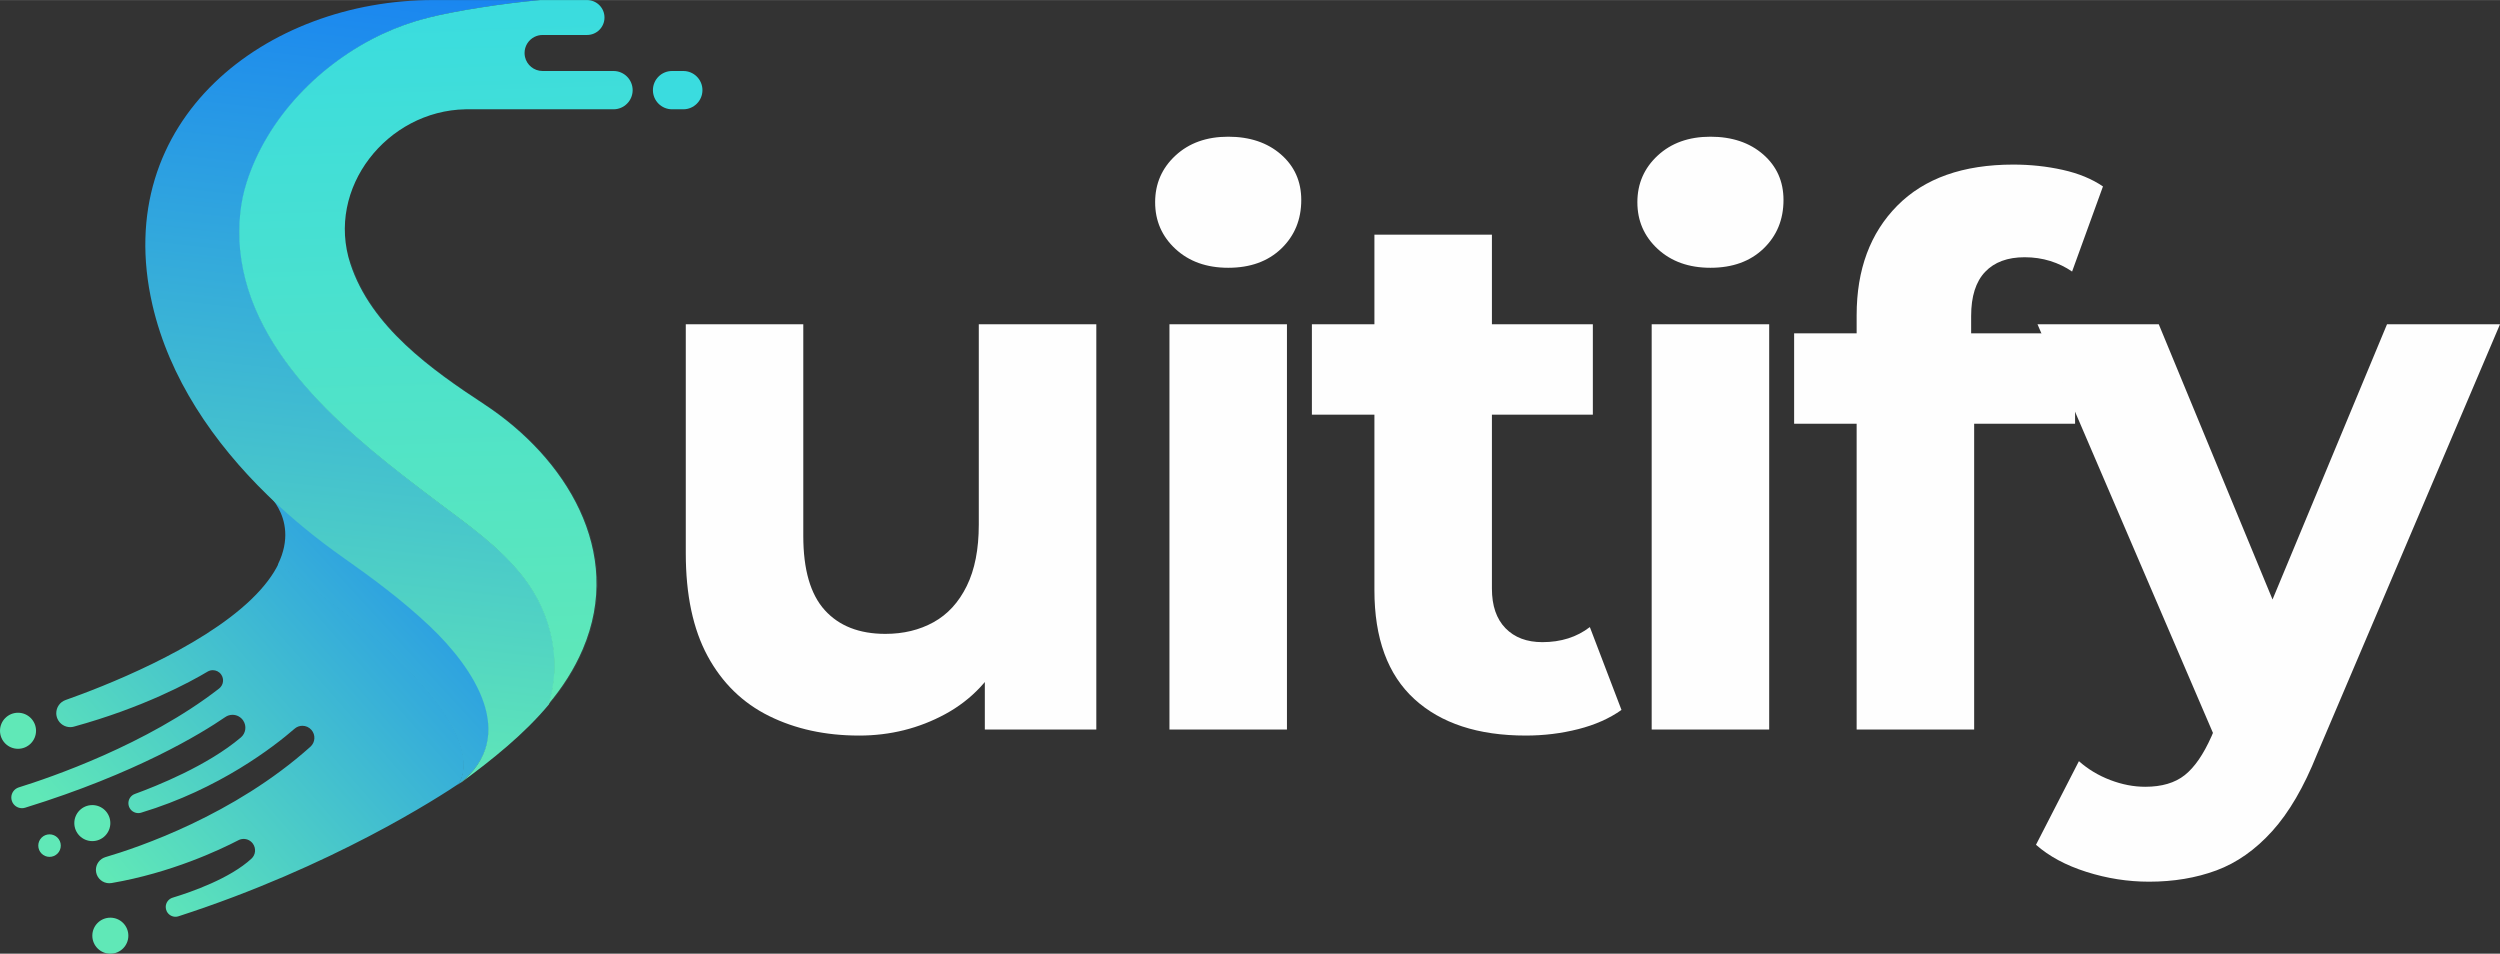 <?xml version="1.0" encoding="UTF-8"?>
<!DOCTYPE svg PUBLIC "-//W3C//DTD SVG 1.1//EN" "http://www.w3.org/Graphics/SVG/1.1/DTD/svg11.dtd">
<!-- Creator: CorelDRAW (Evaluation Version) -->
<svg xmlns="http://www.w3.org/2000/svg" xml:space="preserve" width="4380px" height="1671px" version="1.1" shape-rendering="geometricPrecision" text-rendering="geometricPrecision" image-rendering="optimizeQuality" fill-rule="evenodd" clip-rule="evenodd"
viewBox="0 0 164909 62905"
 xmlns:xlink="http://www.w3.org/1999/xlink"
 xmlns:xodm="http://www.corel.com/coreldraw/odm/2003">
 <rect x="0" y="0" width="164909" height="62905" fill="#333333" stroke="none"/>
 <defs>
     <linearGradient id="id0" gradientUnits="userSpaceOnUse" x1="34959" y1="31839" x2="6361" y2="56948">
      <stop offset="0" stop-opacity="1" stop-color="#1985F1"/>
      <stop offset="1" stop-opacity="1" stop-color="#60E8B7"/>
     </linearGradient>
     <linearGradient id="id1" gradientUnits="userSpaceOnUse" x1="34805" y1="31875" x2="7470" y2="56984">
      <stop offset="0" stop-opacity="1" stop-color="#1985F1"/>
      <stop offset="1" stop-opacity="1" stop-color="#60E8B7"/>
     </linearGradient>
     <linearGradient id="id2" gradientUnits="userSpaceOnUse" x1="27880" y1="-1012" x2="22013" y2="51108">
      <stop offset="0" stop-opacity="1" stop-color="#1985F1"/>
      <stop offset="1" stop-opacity="1" stop-color="#60E8B7"/>
     </linearGradient>
     <linearGradient id="id3" gradientUnits="userSpaceOnUse" x1="28449" y1="220" x2="29860" y2="46646">
      <stop offset="0" stop-opacity="1" stop-color="#3ADCDF"/>
      <stop offset="1" stop-opacity="1" stop-color="#60E8B7"/>
     </linearGradient>
 </defs>
 <g id="Layer_x0020_1">
  <g id="_1986589718880">
   <g>
    <path fill="#60E8B7" fill-rule="nonzero" d="M6090 61717c0,656 532,1188 1188,1188 657,0 1189,-532 1189,-1188 0,-657 -532,-1188 -1189,-1188 -656,0 -1188,531 -1188,1188z"/>
    <path fill="#60E8B7" fill-rule="nonzero" d="M2525 55776c0,410 333,742 743,742 410,0 742,-332 742,-742 0,-411 -332,-744 -742,-744 -410,0 -743,333 -743,744z"/>
    <path fill="#60E8B7" fill-rule="nonzero" d="M4902 54290c0,656 532,1188 1188,1188 656,0 1188,-532 1188,-1188 0,-657 -532,-1188 -1188,-1188 -656,0 -1188,531 -1188,1188z"/>
    <path fill="#60E8B7" fill-rule="nonzero" d="M0 48199c0,657 532,1190 1188,1190 657,0 1189,-533 1189,-1190 0,-655 -532,-1188 -1189,-1188 -656,0 -1188,533 -1188,1188z"/>
    <path fill="url(#id0)" d="M11577 60469c-238,0 -464,-134 -577,-356 -45,-95 -68,-191 -68,-287 0,-274 175,-532 458,-617 1250,-380 3793,-1270 5201,-2577 274,-254 311,-677 92,-982 -145,-204 -375,-316 -611,-316 -118,0 -235,28 -345,85 -1252,650 -4447,2153 -8365,2825 -52,9 -104,13 -154,13 -419,0 -789,-297 -867,-722 -9,-53 -15,-105 -15,-157 0,-384 253,-731 632,-845 2155,-631 8475,-2763 13517,-7279 323,-289 353,-785 67,-1112 -156,-178 -374,-271 -595,-271 -183,0 -367,64 -516,194 -1344,1168 -4953,3979 -10121,5538 -62,19 -125,28 -187,28 -266,0 -514,-163 -612,-423 -28,-76 -42,-153 -42,-230 0,-265 162,-514 427,-611 1389,-505 4799,-1863 6994,-3728 327,-278 391,-757 153,-1113 -163,-245 -432,-379 -705,-379 -165,0 -332,47 -477,148 -1578,1083 -5872,3715 -13203,5980 -69,21 -140,32 -209,32 -295,0 -569,-186 -666,-480 -25,-75 -37,-149 -37,-224 0,-298 193,-575 494,-669 2078,-646 8446,-2819 13211,-6519 288,-223 348,-633 137,-928 -131,-185 -339,-284 -550,-284 -119,0 -238,31 -346,96 -1170,698 -4248,2369 -8814,3627 -81,23 -163,34 -244,34 -353,0 -687,-206 -839,-540 -56,-123 -83,-253 -83,-380 0,-378 233,-734 615,-869 2411,-851 8817,-3325 12267,-6657 861,-831 1423,-1606 1771,-2314 15202,10466 11997,14366 11863,14517 69,-44 129,-86 183,-122 -1476,999 -8518,5566 -18638,8842 -65,22 -131,32 -196,32zm20710 -12440c1,-2434 -1963,-4994 -3859,-6789 -1778,-1685 -3753,-3155 -5754,-4562 -1671,-1176 -3311,-2506 -4833,-3974 129,135 353,398 557,770 -204,-372 -428,-634 -557,-770 1522,1468 3162,2798 4833,3974 2001,1407 3976,2877 5754,4562 1896,1795 3860,4355 3859,6789zm-13887 -14551c0,0 0,-1 -1,-1 1,0 1,1 1,1z"/>
    <path fill="url(#id1)" d="M30193 51753c133,-152 3339,-4052 -11864,-14518 811,-1646 467,-2932 36,-3721 -1,0 -1,-2 -1,-2 -1,-1 -1,-1 -2,-2 -204,-373 -428,-635 -557,-770 1522,1468 3162,2797 4833,3974 2001,1406 3976,2877 5754,4561 1896,1796 3860,4356 3859,6790 -1,1265 -531,2495 -1876,3565 -53,37 -114,79 -182,123z"/>
    <path fill="url(#id2)" d="M23061 17111l2 3c29,91 61,186 92,283 1360,4152 5341,6977 8830,9268 5358,3521 9248,9706 6502,16146 -571,1340 -1354,2541 -2273,3642l0 2c-1643,1975 -3716,3623 -5769,5139l-12 9c-28,19 -59,40 -94,63 3935,-3133 898,-7628 -1983,-10355 -1778,-1684 -3753,-3155 -5754,-4561 -1671,-1177 -3311,-2506 -4833,-3974l-4 -5c-30,-30 -61,-59 -91,-90l-14 -11c-3584,-3485 -6498,-7741 -7607,-12570 -2811,-12231 7541,-20118 18556,-20100l7064 0c-2468,215 -5657,721 -7413,1167 -1034,263 -2044,623 -3011,1076 -4061,1908 -7603,5501 -8961,9834 -198,627 -331,1275 -402,1930 -88,818 -94,1647 -15,2466 704,7220 7559,12501 12903,16542 2056,1555 4227,3039 5815,5103 1892,2463 2497,5612 1619,8335 919,-1101 1702,-2302 2273,-3642 2746,-6440 -1144,-12625 -6502,-16146 -3489,-2291 -7470,-5116 -8830,-9268l-88 -286z"/>
    <path fill="#3ADCDF" d="M45074 4679l-743 0c-697,0 -1262,565 -1262,1264 0,696 565,1262 1262,1262l743 0c697,0 1262,-566 1262,-1262 0,-699 -565,-1264 -1262,-1264z"/>
    <path fill="url(#id3)" d="M41732 5943c0,695 -566,1262 -1263,1262l-9766 0c-5164,95 -9227,5195 -7590,10192 1361,4152 5341,6977 8830,9268 5358,3521 9248,9706 6502,16146 -571,1340 -1353,2541 -2273,3642 878,-2723 273,-5872 -1619,-8335 -1588,-2064 -3759,-3548 -5815,-5103 -5344,-4041 -12199,-9322 -12903,-16542 -79,-819 -73,-1648 15,-2466 71,-655 205,-1303 402,-1930 1358,-4333 4900,-7926 8961,-9834 967,-453 1977,-813 3011,-1076 1756,-446 4945,-952 7413,-1167l3087 0c636,0 1151,516 1151,1151 0,637 -515,1152 -1151,1152l-2934 0c-193,0 -374,47 -534,127 -388,195 -654,598 -654,1061 0,89 11,175 28,259 118,531 593,929 1160,929l4679 0c697,0 1263,567 1263,1264z"/>
   </g>
   <path fill="#FEFEFE" fill-rule="nonzero" d="M56665 48516c-2220,0 -4199,-431 -5938,-1292 -1739,-862 -3089,-2178 -4050,-3951 -960,-1772 -1440,-4033 -1440,-6782l0 -15105 7751 0 0 13962c0,2220 472,3851 1416,4894 944,1044 2277,1566 4000,1566 1192,0 2252,-257 3180,-771 927,-513 1656,-1308 2186,-2385 530,-1076 795,-2426 795,-4049l0 -13217 7752 0 0 26732 -7354 0 0 -7354 1341 2137c-894,1855 -2211,3254 -3950,4198 -1739,944 -3635,1417 -5689,1417z"/>
   <path id="_1" fill="#FEFEFE" fill-rule="nonzero" d="M77141 48118l0 -26732 7751 0 0 26732 -7751 0zm3876 -30459c-1425,0 -2584,-414 -3478,-1242 -895,-828 -1342,-1855 -1342,-3081 0,-1225 447,-2252 1342,-3080 894,-829 2053,-1243 3478,-1243 1424,0 2584,390 3478,1168 894,779 1341,1781 1341,3006 0,1292 -438,2360 -1316,3205 -878,845 -2046,1267 -3503,1267z"/>
   <path id="_2" fill="#FEFEFE" fill-rule="nonzero" d="M100648 48516c-3147,0 -5598,-804 -7354,-2410 -1755,-1607 -2633,-4000 -2633,-7180l0 -23453 7751 0 0 23353c0,1127 298,1996 895,2609 596,613 1407,919 2434,919 1226,0 2269,-331 3131,-994l2087 5466c-795,563 -1748,986 -2857,1267 -1110,282 -2261,423 -3454,423zm-14111 -21168l0 -5962 18533 0 0 5962 -18533 0z"/>
   <path id="_3" fill="#FEFEFE" fill-rule="nonzero" d="M108951 48118l0 -26732 7751 0 0 26732 -7751 0zm3876 -30459c-1425,0 -2584,-414 -3479,-1242 -894,-828 -1341,-1855 -1341,-3081 0,-1225 447,-2252 1341,-3080 895,-829 2054,-1243 3479,-1243 1424,0 2583,390 3478,1168 894,779 1341,1781 1341,3006 0,1292 -439,2360 -1316,3205 -878,845 -2046,1267 -3503,1267z"/>
   <path id="_4" fill="#FEFEFE" fill-rule="nonzero" d="M122471 48118l0 -27329c0,-3014 894,-5424 2683,-7229 1789,-1805 4339,-2708 7652,-2708 1126,0 2211,116 3254,348 1044,232 1930,596 2659,1093l-2037 5615c-431,-299 -911,-530 -1441,-696 -530,-166 -1094,-248 -1690,-248 -1126,0 -1996,322 -2608,968 -613,646 -920,1615 -920,2907l0 2485 199 3329 0 21465 -7751 0zm-4124 -20173l0 -5963 18533 0 0 5963 -18533 0z"/>
   <path id="_5" fill="#FEFEFE" fill-rule="nonzero" d="M141754 58155c-1391,0 -2766,-215 -4124,-646 -1358,-431 -2468,-1027 -3329,-1789l2832 -5515c597,530 1284,944 2063,1242 778,298 1548,447 2310,447 1093,0 1963,-256 2609,-770 646,-513 1234,-1366 1764,-2559l1391 -3279 596 -845 9590 -23055 7453 0 -12074 28372c-861,2153 -1847,3842 -2957,5068 -1109,1226 -2335,2087 -3676,2584 -1342,497 -2824,745 -4448,745zm4572 -8994l-11925 -27775 7999 0 9242 22359 -5316 5416z"/>
  </g>
 </g>
</svg>
